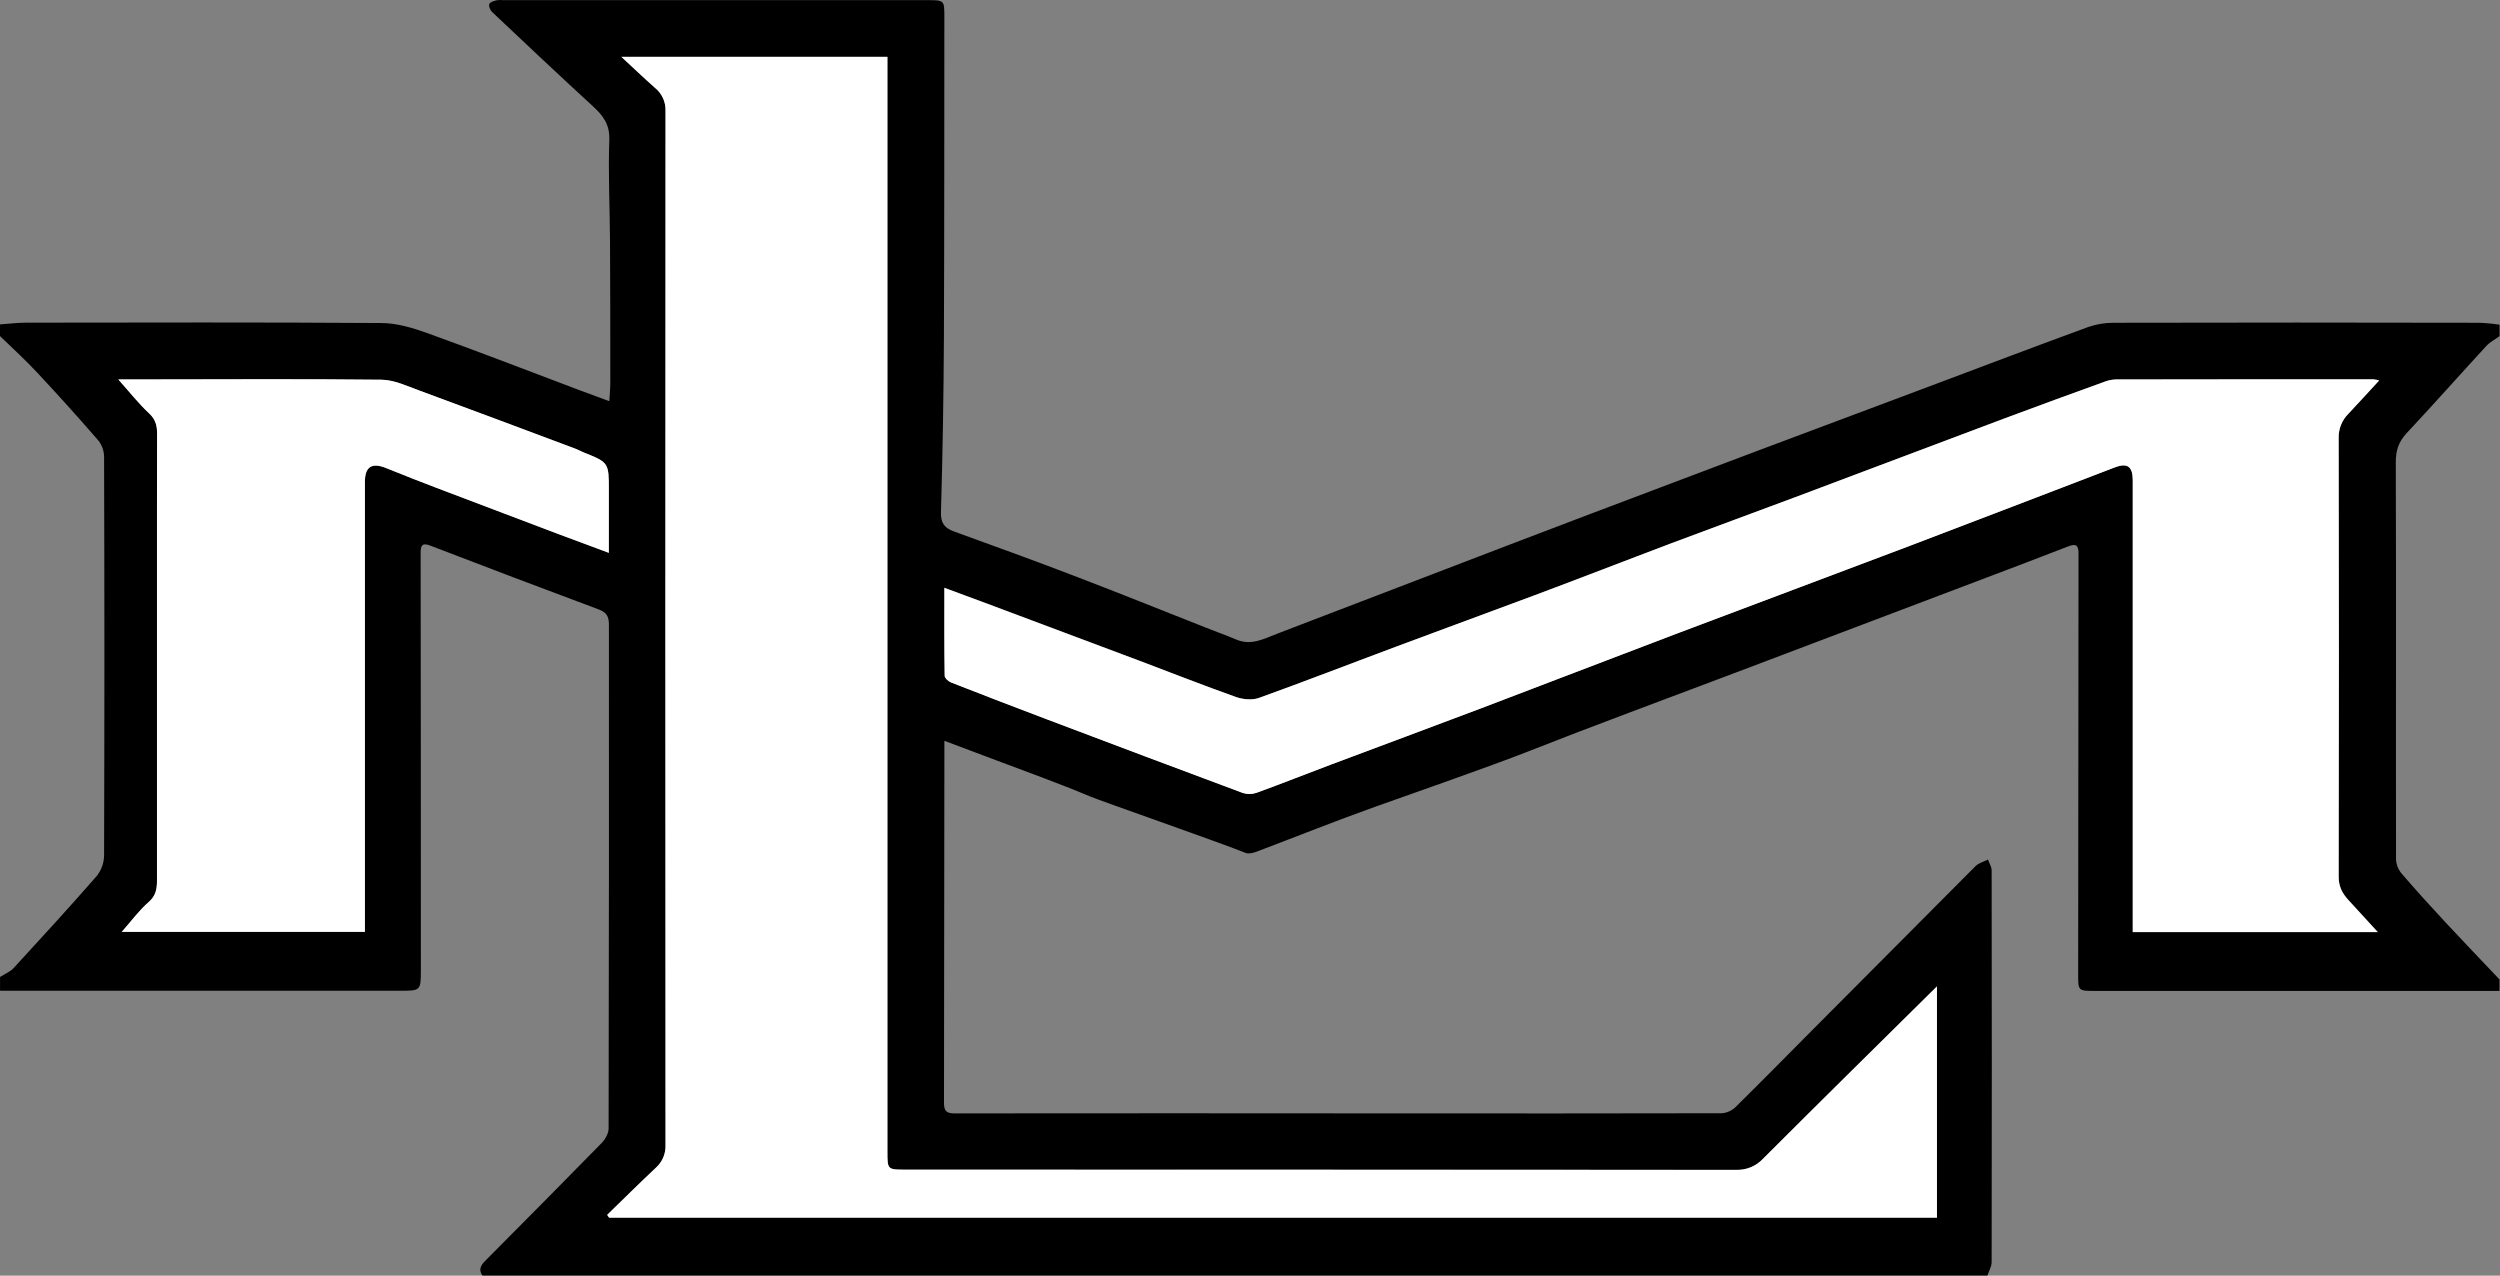 <svg width="1170" height="597" viewBox="0 0 1170 597" fill="none" xmlns="http://www.w3.org/2000/svg">
<rect x="0" y="0" width="1170" height="597" fill="#808080" stroke="none"/>
<g clip-path="url(#clip0_130_281)">
<path d="M0 151.821C4.1 151.541 8.19 151.011 12.29 151.011C67.65 150.951 123.01 150.79 178.37 151.18C185.65 151.18 193.18 153.451 200.14 155.951C223.86 164.501 247.38 173.62 270.99 182.52C275.47 184.21 279.99 185.841 285.17 187.761C285.34 184.641 285.63 181.87 285.62 179.1C285.62 157.1 285.62 135.02 285.49 112.99C285.4 97.15 284.59 81.29 285.16 65.481C285.42 58.151 282.16 54.001 277.36 49.611C261.53 35.1 245.92 20.36 230.3 5.61C229.42 4.78 228.64 2.93 228.97 1.94C229.3 0.95 231.1 0.5 232.36 0.14C233.422 -0.029 234.502 -0.052 235.57 0.07H433.9C441.96 0.07 441.97 0.07 441.96 8.07C441.91 58.071 441.96 108.071 441.75 158.071C441.617 185.284 441.157 212.491 440.37 239.691C440.23 244.841 442 247.051 446.37 248.691C465.7 255.691 485.03 262.69 504.24 270.09C524.09 277.68 543.81 285.64 563.58 293.43C568.58 295.43 573.58 297.21 578.58 299.31C585.58 302.31 591.58 298.92 597.67 296.59C646.12 278.1 694.49 259.401 742.97 241.011C796.37 220.771 849.817 200.664 903.31 180.691C927.93 171.431 952.53 162.111 977.23 153.061C981.105 151.707 985.185 151.03 989.29 151.061C1046.44 150.927 1103.59 150.927 1160.74 151.061C1163.77 151.2 1166.8 151.494 1169.8 151.941V157.321C1167.7 158.851 1165.28 160.081 1163.56 161.951C1151.1 175.491 1138.89 189.27 1126.32 202.71C1122.52 206.78 1121.21 210.84 1121.23 216.49C1121.44 278.4 1121.23 340.31 1121.34 402.22C1121.47 404.651 1122.39 406.974 1123.96 408.831C1130.71 416.691 1137.7 424.37 1144.76 431.96C1153.02 440.84 1161.44 449.58 1169.76 458.38V463.75C1167.08 463.75 1164.4 463.75 1161.76 463.75H980.11C972.53 463.75 972.57 463.6 972.58 455.75C972.66 390.17 972.717 324.594 972.75 259.02C972.75 255.08 971.49 254.32 967.9 255.72C955.07 260.72 942.18 265.59 929.3 270.47C889.967 285.377 850.633 300.274 811.3 315.16C778.67 327.51 745.91 339.54 713.45 352.35C698.14 358.4 650.86 374.97 643.74 377.51C625.06 384.17 606.64 391.571 588.08 398.581C586.51 399.171 584.41 399.73 583.01 399.18C567.72 393.13 516.01 375.181 510.08 372.701C495.08 366.391 479.74 360.95 464.53 355.18C457.25 352.42 449.96 349.701 441.97 346.701V352.86C441.93 407.32 441.87 461.787 441.79 516.26C441.79 520.17 443.19 521.07 446.79 521.07C515.23 520.997 583.673 520.997 652.12 521.07C703.36 521.07 754.6 521.15 805.84 521C808.254 520.813 810.524 519.779 812.25 518.081C824.25 506.281 836.05 494.25 847.93 482.31C873.437 456.637 898.97 430.99 924.53 405.37C926.02 403.88 928.4 403.28 930.37 402.27C930.97 403.97 932.09 405.67 932.09 407.37C932.19 468.464 932.19 529.56 932.09 590.66C932.09 592.78 930.77 594.9 930.09 597.02H225.79C223.48 593.6 225.64 591.5 227.91 589.23C245.837 571.23 263.713 553.144 281.54 534.97C283.23 533.24 284.83 530.45 284.83 528.15C284.977 449.53 285.023 370.91 284.97 292.29C284.97 288.55 283.9 286.581 280.17 285.201C253.863 275.394 227.603 265.444 201.39 255.35C197.39 253.81 196.85 255.43 196.86 258.96C196.94 324.154 196.973 389.344 196.96 454.53C196.96 463.36 196.68 463.67 188.02 463.67H0.02V457.22C2.17 455.84 4.74 454.84 6.41 453.02C19.49 438.81 32.53 424.56 45.23 410.02C47.407 407.313 48.63 403.963 48.71 400.49C48.91 338.15 48.91 275.817 48.71 213.49C48.611 210.728 47.606 208.075 45.85 205.941C36.59 195.274 27.133 184.777 17.48 174.451C11.91 168.451 5.84 162.98 0 157.28V151.821ZM284.17 568.55L285.05 569.87H906.52V461.63C879.36 488.49 852.17 515.24 825.21 542.21C823.6 543.959 821.63 545.337 819.435 546.25C817.241 547.163 814.875 547.59 812.5 547.5C682.94 547.38 553.38 547.347 423.82 547.4C415.39 547.4 415.33 547.35 415.33 539.1V26.64H290.83C296.46 31.86 301.45 36.641 306.61 41.191C308.195 42.477 309.461 44.114 310.308 45.972C311.154 47.831 311.559 49.86 311.49 51.901C311.37 213.18 311.37 374.46 311.49 535.74C311.588 537.777 311.228 539.81 310.437 541.689C309.646 543.568 308.444 545.247 306.92 546.6C299.2 553.79 291.73 561.22 284.17 568.55ZM1113.44 178.05C1112.57 177.788 1111.68 177.597 1110.78 177.48C1070.64 177.48 1030.5 177.5 990.37 177.54C988.593 177.578 986.835 177.916 985.17 178.54C969.56 184.2 953.96 189.85 938.41 195.68C905.51 208.01 872.66 220.471 839.76 232.811C820.76 239.961 801.59 246.911 782.55 254.081C761.05 262.181 739.63 270.501 718.13 278.581C696.63 286.661 674.97 294.581 653.43 302.581C631.89 310.581 610.73 318.851 589.24 326.581C586.07 327.711 581.75 327.33 578.48 326.17C563.36 320.81 548.48 314.9 533.42 309.25C509.72 300.33 486.01 291.437 462.29 282.57C455.84 280.15 449.37 277.78 442.03 275.06C442.03 289.47 441.96 302.85 442.16 316.23C442.16 317.31 443.87 318.86 445.16 319.35C460.28 325.277 475.44 331.11 490.64 336.85C520.98 348.324 551.347 359.734 581.74 371.081C583.83 371.748 586.082 371.713 588.15 370.98C599.86 366.71 611.44 362.09 623.15 357.71C646.52 348.91 669.95 340.27 693.29 331.42C723.68 319.9 753.98 308.16 784.37 296.65C820.87 282.83 857.45 269.221 893.94 255.381C925.94 243.241 957.88 230.9 989.85 218.68C995.67 216.45 998.19 218.28 998.19 224.6C998.19 288.6 998.19 352.57 998.19 416.51V436.17H1112.83L1099.12 421.22C1096.28 418.13 1094.51 414.89 1094.52 410.3C1094.69 341.854 1094.69 273.404 1094.52 204.951C1094.47 202.831 1094.85 200.724 1095.65 198.758C1096.44 196.792 1097.63 195.01 1099.14 193.52C1103.78 188.58 1108.39 183.52 1113.44 178.05ZM284.93 258.73V229.571C284.93 216.471 284.93 216.47 272.93 211.67C271.77 211.21 270.69 210.54 269.52 210.11C245.13 200.98 220.75 191.791 196.3 182.811C190.49 180.671 184.44 177.81 178.46 177.73C140.84 177.3 103.21 177.56 65.58 177.59H55.39C60.58 183.4 64.85 188.86 69.86 193.53C72.91 196.36 73.57 199.37 73.55 203.04C73.51 215.4 73.493 227.764 73.5 240.131C73.5 297.464 73.5 354.797 73.5 412.13C73.5 415.96 73 419.13 69.66 422.13C65.14 426.13 61.51 431.13 57.02 436.13H170.8V423.87V225.52C170.8 218.43 174.05 216.38 180.74 219.09C188.5 222.23 196.293 225.287 204.12 228.261C223.12 235.501 242.12 242.704 261.12 249.87C268.72 252.74 276.39 255.54 284.93 258.73Z" fill="black"/>
<path d="M284.17 568.55C291.73 561.22 299.17 553.79 306.89 546.55C308.414 545.196 309.616 543.518 310.407 541.638C311.198 539.759 311.558 537.726 311.46 535.69C311.373 374.41 311.373 213.13 311.46 51.85C311.529 49.809 311.124 47.78 310.277 45.922C309.431 44.064 308.165 42.427 306.58 41.14C301.42 36.57 296.43 31.81 290.8 26.59H415.3V539.1C415.3 547.35 415.36 547.4 423.79 547.4C553.35 547.4 682.91 547.433 812.47 547.5C814.845 547.589 817.211 547.163 819.405 546.249C821.6 545.336 823.57 543.958 825.18 542.21C852.18 515.21 879.33 488.49 906.49 461.63V569.87H285.05L284.17 568.55Z" fill="white"/>
<path d="M1113.44 178.05C1108.44 183.53 1103.78 188.59 1099.09 193.59C1097.58 195.08 1096.39 196.862 1095.6 198.828C1094.8 200.793 1094.42 202.901 1094.47 205.02C1094.63 273.467 1094.63 341.917 1094.47 410.37C1094.47 414.96 1096.23 418.2 1099.07 421.29L1112.78 436.24H998.1V416.57C998.1 352.57 998.1 288.6 998.1 224.66C998.1 218.34 995.58 216.51 989.76 218.74C957.76 230.96 925.86 243.3 893.85 255.44C857.39 269.28 820.79 282.89 784.29 296.71C753.9 308.22 723.6 319.96 693.21 331.48C669.87 340.33 646.44 348.97 623.07 357.77C611.4 362.15 599.82 366.77 588.07 371.04C586.002 371.772 583.751 371.807 581.66 371.14C551.247 359.807 520.88 348.397 490.56 336.91C475.36 331.163 460.2 325.33 445.08 319.41C443.83 318.92 442.14 317.41 442.08 316.29C441.88 302.91 441.95 289.53 441.95 275.12C449.29 277.84 455.76 280.21 462.21 282.63C485.977 291.51 509.704 300.403 533.39 309.31C548.39 314.96 563.33 320.87 578.45 326.23C581.72 327.39 586.04 327.77 589.21 326.64C610.7 318.91 632 310.64 653.4 302.64C674.8 294.64 696.56 286.64 718.1 278.64C739.64 270.64 761.02 262.24 782.52 254.14C801.52 246.97 820.68 240.02 839.73 232.87C872.63 220.53 905.48 208.07 938.38 195.74C953.93 189.91 969.53 184.26 985.14 178.6C986.805 177.976 988.563 177.638 990.34 177.6C1030.47 177.527 1070.6 177.507 1110.75 177.54C1111.66 177.636 1112.56 177.806 1113.44 178.05Z" fill="white"/>
<path d="M284.93 258.73C276.35 255.54 268.72 252.73 261.12 249.87C242.1 242.69 223.1 235.487 204.12 228.26C196.3 225.28 188.496 222.21 180.71 219.05C174.02 216.34 170.77 218.39 170.77 225.48V423.83V436.1H56.98C61.47 431.01 65.1 426.02 69.62 422.1C72.96 419.17 73.46 415.97 73.46 412.1C73.46 354.767 73.46 297.434 73.46 240.1C73.46 227.734 73.476 215.37 73.51 203.01C73.51 199.34 72.87 196.33 69.82 193.5C64.82 188.83 60.54 183.37 55.35 177.56H65.59C103.22 177.56 140.85 177.27 178.47 177.7C184.47 177.77 190.47 180.64 196.31 182.78C220.76 191.78 245.14 200.95 269.53 210.08C270.7 210.51 271.78 211.18 272.94 211.64C284.94 216.44 284.94 216.44 284.94 229.54L284.93 258.73Z" fill="white"/>
</g>
<defs>
<clipPath id="clip0_130_281">
<rect width="1169.83" height="596.96" fill="white"/>
</clipPath>
</defs>
</svg>
